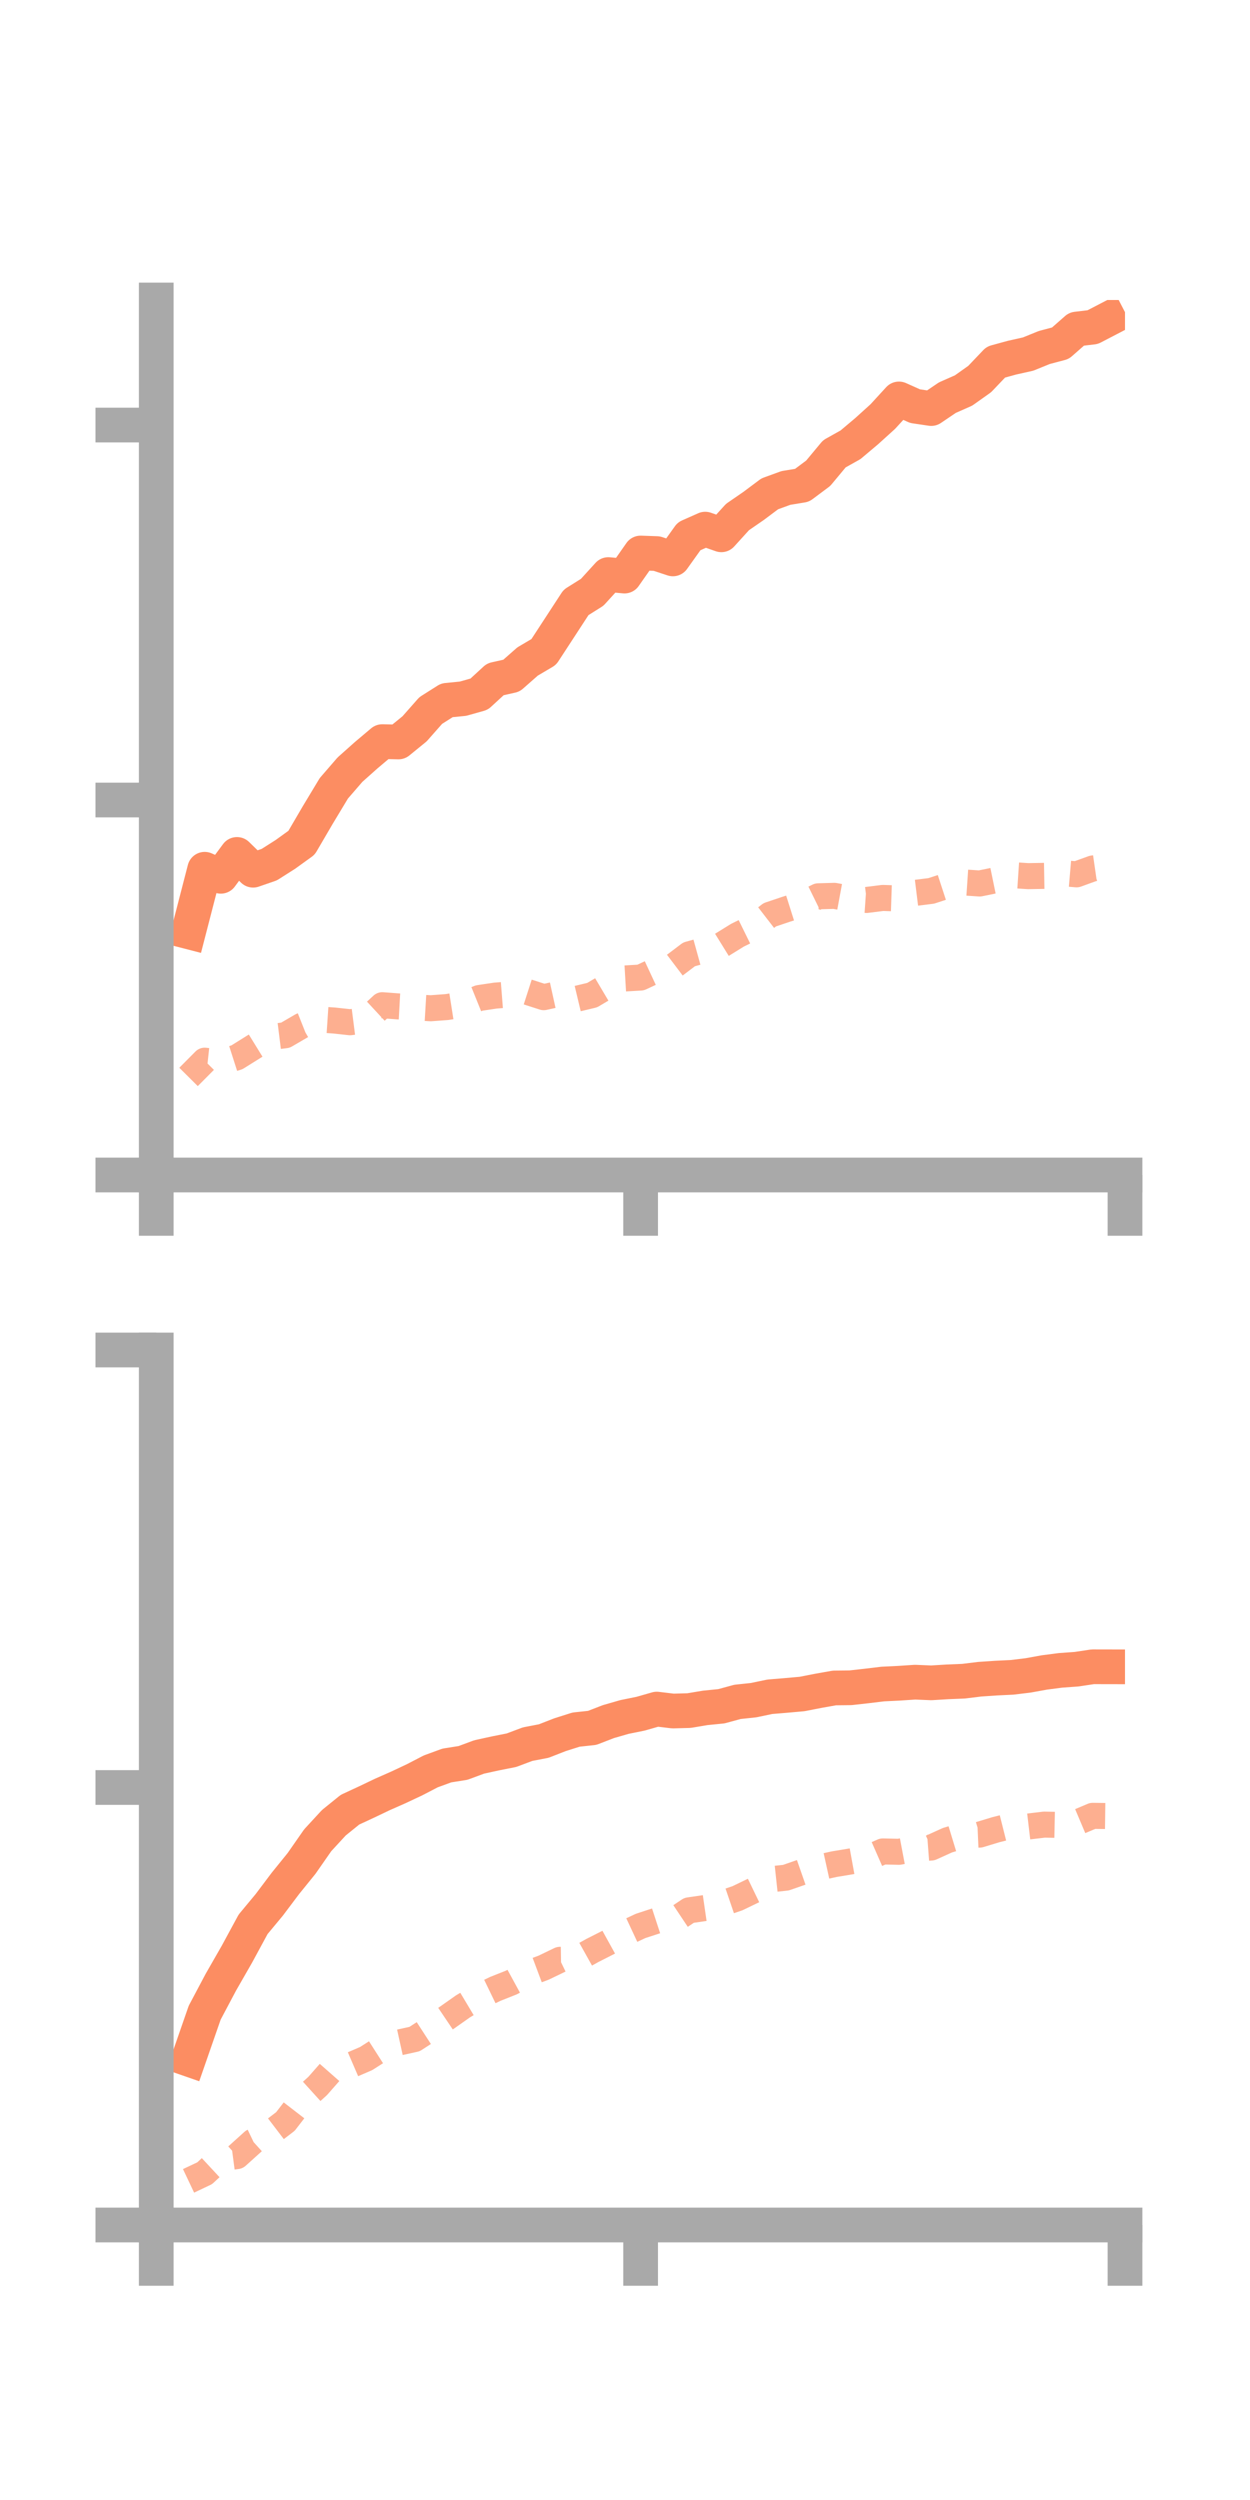<?xml version="1.0" encoding="utf-8" standalone="no"?>
<!DOCTYPE svg PUBLIC "-//W3C//DTD SVG 1.1//EN"
  "http://www.w3.org/Graphics/SVG/1.1/DTD/svg11.dtd">
<!-- Created with matplotlib (https://matplotlib.org/) -->
<svg height="144pt" version="1.1" viewBox="0 0 72 144" width="72pt" xmlns="http://www.w3.org/2000/svg" xmlns:xlink="http://www.w3.org/1999/xlink">
 <defs>
  <style type="text/css">*{stroke-linecap:butt;stroke-linejoin:round;}</style>
 </defs>
 <g id="figure_1">
  <g id="patch_1">
   <path d="M 0 144 
L 72 144 
L 72 0 
L 0 0 
z
" style="fill:none;"/>
  </g>
  <g id="axes_1">
   <g id="patch_2">
    <path d="M 9 67.68 
L 64.8 67.68 
L 64.8 17.28 
L 9 17.28 
z
" style="fill:none;"/>
   </g>
   <g id="matplotlib.axis_1">
    <g id="xtick_1">
     <g id="line2d_1">
      <defs>
       <path d="M 0 0 
L 0 3.5 
" id="m57d7a91af8" style="stroke:#a9a9a9;stroke-width:2;"/>
      </defs>
      <g>
       <use style="fill:#a9a9a9;stroke:#a9a9a9;stroke-width:2;" x="9" xlink:href="#m57d7a91af8" y="67.68"/>
      </g>
     </g>
    </g>
    <g id="xtick_2">
     <g id="line2d_2">
      <g>
       <use style="fill:#a9a9a9;stroke:#a9a9a9;stroke-width:2;" x="36.9" xlink:href="#m57d7a91af8" y="67.68"/>
      </g>
     </g>
    </g>
    <g id="xtick_3">
     <g id="line2d_3">
      <g>
       <use style="fill:#a9a9a9;stroke:#a9a9a9;stroke-width:2;" x="64.8" xlink:href="#m57d7a91af8" y="67.68"/>
      </g>
     </g>
    </g>
   </g>
   <g id="matplotlib.axis_2">
    <g id="ytick_1">
     <g id="line2d_4">
      <defs>
       <path d="M 0 0 
L -3.5 0 
" id="me94cef7bec" style="stroke:#a9a9a9;stroke-width:2;"/>
      </defs>
      <g>
       <use style="fill:#a9a9a9;stroke:#a9a9a9;stroke-width:2;" x="9" xlink:href="#me94cef7bec" y="67.68"/>
      </g>
     </g>
    </g>
    <g id="ytick_2">
     <g id="line2d_5">
      <g>
       <use style="fill:#a9a9a9;stroke:#a9a9a9;stroke-width:2;" x="9" xlink:href="#me94cef7bec" y="46.081"/>
      </g>
     </g>
    </g>
    <g id="ytick_3">
     <g id="line2d_6">
      <g>
       <use style="fill:#a9a9a9;stroke:#a9a9a9;stroke-width:2;" x="9" xlink:href="#me94cef7bec" y="24.483"/>
      </g>
     </g>
    </g>
   </g>
   <g id="line2d_7">
    <path clip-path="url(#p7d75a749cb)" d="M 10.86 53.669 
L 11.79 50.069 
L 12.72 50.474 
L 13.65 49.215 
L 14.58 50.124 
L 15.51 49.803 
L 16.44 49.212 
L 17.37 48.541 
L 18.3 46.95 
L 19.23 45.406 
L 20.16 44.331 
L 21.09 43.502 
L 22.02 42.717 
L 22.95 42.738 
L 23.88 41.98 
L 24.81 40.926 
L 25.74 40.337 
L 26.67 40.245 
L 27.6 39.983 
L 28.53 39.128 
L 29.46 38.919 
L 30.39 38.101 
L 31.32 37.552 
L 32.25 36.127 
L 33.18 34.7 
L 34.11 34.116 
L 35.04 33.095 
L 35.97 33.182 
L 36.9 31.853 
L 37.83 31.886 
L 38.76 32.193 
L 39.69 30.891 
L 40.62 30.478 
L 41.55 30.805 
L 42.48 29.781 
L 43.41 29.14 
L 44.34 28.444 
L 45.27 28.106 
L 46.2 27.953 
L 47.13 27.258 
L 48.06 26.14 
L 48.99 25.619 
L 49.92 24.836 
L 50.85 23.994 
L 51.78 22.979 
L 52.71 23.395 
L 53.64 23.533 
L 54.57 22.903 
L 55.5 22.493 
L 56.43 21.833 
L 57.36 20.857 
L 58.29 20.602 
L 59.22 20.394 
L 60.15 20.016 
L 61.08 19.77 
L 62.01 18.953 
L 62.94 18.843 
L 63.87 18.36 
" style="fill:none;stroke:#fc8d62;stroke-linecap:square;stroke-width:2;"/>
   </g>
   <g id="line2d_8">
    <path clip-path="url(#p7d75a749cb)" d="M 10.86 62.032 
L 11.79 61.096 
L 12.72 61.197 
L 13.65 60.899 
L 14.58 60.318 
L 15.51 59.745 
L 16.44 59.629 
L 17.37 59.087 
L 18.3 58.718 
L 19.23 58.78 
L 20.16 58.881 
L 21.09 58.762 
L 22.02 57.9 
L 22.95 57.97 
L 23.88 58.021 
L 24.81 58.076 
L 25.74 58.007 
L 26.67 57.861 
L 27.6 57.486 
L 28.53 57.347 
L 29.46 57.274 
L 30.39 57.139 
L 31.32 57.438 
L 32.25 57.233 
L 33.18 57.541 
L 34.11 57.319 
L 35.04 56.768 
L 35.97 56.361 
L 36.9 56.307 
L 37.83 55.874 
L 38.76 55.675 
L 39.69 54.971 
L 40.62 54.714 
L 41.55 54.442 
L 42.48 53.867 
L 43.41 53.409 
L 44.34 52.691 
L 45.27 52.378 
L 46.2 52.084 
L 47.13 51.627 
L 48.06 51.601 
L 48.99 51.773 
L 49.92 51.837 
L 50.85 51.721 
L 51.78 51.752 
L 52.71 51.431 
L 53.64 51.316 
L 54.57 51.012 
L 55.5 50.827 
L 56.43 50.889 
L 57.36 50.698 
L 58.29 50.405 
L 59.22 50.466 
L 60.15 50.45 
L 61.08 50.283 
L 62.01 50.362 
L 62.94 50.025 
L 63.87 49.891 
" style="fill:none;stroke:#fc8d62;stroke-dasharray:1.5,1.5;stroke-dashoffset:0;stroke-opacity:0.7;stroke-width:1.5;"/>
   </g>
   <g id="patch_3">
    <path d="M 9 67.68 
L 9 17.28 
" style="fill:none;stroke:#a9a9a9;stroke-linecap:square;stroke-linejoin:miter;stroke-width:2;"/>
   </g>
   <g id="patch_4">
    <path d="M 64.8 67.68 
L 64.8 17.28 
" style="fill:none;"/>
   </g>
   <g id="patch_5">
    <path d="M 9 67.68 
L 64.8 67.68 
" style="fill:none;stroke:#a9a9a9;stroke-linecap:square;stroke-linejoin:miter;stroke-width:2;"/>
   </g>
   <g id="patch_6">
    <path d="M 9 17.28 
L 64.8 17.28 
" style="fill:none;"/>
   </g>
  </g>
  <g id="axes_2">
   <g id="patch_7">
    <path d="M 9 128.16 
L 64.8 128.16 
L 64.8 77.76 
L 9 77.76 
z
" style="fill:none;"/>
   </g>
   <g id="matplotlib.axis_3">
    <g id="xtick_4">
     <g id="line2d_9">
      <g>
       <use style="fill:#a9a9a9;stroke:#a9a9a9;stroke-width:2;" x="9" xlink:href="#m57d7a91af8" y="128.16"/>
      </g>
     </g>
    </g>
    <g id="xtick_5">
     <g id="line2d_10">
      <g>
       <use style="fill:#a9a9a9;stroke:#a9a9a9;stroke-width:2;" x="36.9" xlink:href="#m57d7a91af8" y="128.16"/>
      </g>
     </g>
    </g>
    <g id="xtick_6">
     <g id="line2d_11">
      <g>
       <use style="fill:#a9a9a9;stroke:#a9a9a9;stroke-width:2;" x="64.8" xlink:href="#m57d7a91af8" y="128.16"/>
      </g>
     </g>
    </g>
   </g>
   <g id="matplotlib.axis_4">
    <g id="ytick_4">
     <g id="line2d_12">
      <g>
       <use style="fill:#a9a9a9;stroke:#a9a9a9;stroke-width:2;" x="9" xlink:href="#me94cef7bec" y="128.16"/>
      </g>
     </g>
    </g>
    <g id="ytick_5">
     <g id="line2d_13">
      <g>
       <use style="fill:#a9a9a9;stroke:#a9a9a9;stroke-width:2;" x="9" xlink:href="#me94cef7bec" y="102.96"/>
      </g>
     </g>
    </g>
    <g id="ytick_6">
     <g id="line2d_14">
      <g>
       <use style="fill:#a9a9a9;stroke:#a9a9a9;stroke-width:2;" x="9" xlink:href="#me94cef7bec" y="77.76"/>
      </g>
     </g>
    </g>
   </g>
   <g id="line2d_15">
    <path clip-path="url(#pe11ba9064f)" d="M 10.86 118.608 
L 11.79 115.932 
L 12.72 114.178 
L 13.65 112.555 
L 14.58 110.839 
L 15.51 109.719 
L 16.44 108.483 
L 17.37 107.334 
L 18.3 105.999 
L 19.23 104.99 
L 20.16 104.238 
L 21.09 103.807 
L 22.02 103.363 
L 22.95 102.952 
L 23.88 102.515 
L 24.81 102.032 
L 25.74 101.692 
L 26.67 101.545 
L 27.6 101.2 
L 28.53 100.997 
L 29.46 100.812 
L 30.39 100.463 
L 31.32 100.284 
L 32.25 99.921 
L 33.18 99.626 
L 34.11 99.526 
L 35.04 99.166 
L 35.97 98.898 
L 36.9 98.709 
L 37.83 98.443 
L 38.76 98.555 
L 39.69 98.53 
L 40.62 98.374 
L 41.55 98.281 
L 42.48 98.028 
L 43.41 97.929 
L 44.34 97.734 
L 45.27 97.657 
L 46.2 97.574 
L 47.13 97.392 
L 48.06 97.227 
L 48.99 97.216 
L 49.92 97.112 
L 50.85 97 
L 51.78 96.955 
L 52.71 96.893 
L 53.64 96.932 
L 54.57 96.875 
L 55.5 96.837 
L 56.43 96.723 
L 57.36 96.66 
L 58.29 96.615 
L 59.22 96.503 
L 60.15 96.334 
L 61.08 96.213 
L 62.01 96.146 
L 62.94 96.006 
L 63.87 96.008 
" style="fill:none;stroke:#fc8d62;stroke-linecap:square;stroke-width:2;"/>
   </g>
   <g id="line2d_16">
    <path clip-path="url(#pe11ba9064f)" d="M 10.86 125.618 
L 11.79 125.178 
L 12.72 124.314 
L 13.65 124.191 
L 14.58 123.353 
L 15.51 122.908 
L 16.44 122.198 
L 17.37 120.993 
L 18.3 120.15 
L 19.23 119.092 
L 20.16 118.974 
L 21.09 118.573 
L 22.02 117.978 
L 22.95 117.655 
L 23.88 117.45 
L 24.81 116.847 
L 25.74 116.22 
L 26.67 115.565 
L 27.6 115.009 
L 28.53 114.559 
L 29.46 114.19 
L 30.39 113.683 
L 31.32 113.335 
L 32.25 112.886 
L 33.18 112.872 
L 34.11 112.353 
L 35.04 111.881 
L 35.97 111.367 
L 36.9 110.933 
L 37.83 110.629 
L 38.76 110.655 
L 39.69 110.035 
L 40.62 109.9 
L 41.55 109.655 
L 42.48 109.338 
L 43.41 108.889 
L 44.34 108.254 
L 45.27 108.154 
L 46.2 107.83 
L 47.13 107.579 
L 48.06 107.374 
L 48.99 107.22 
L 49.92 107.051 
L 50.85 106.643 
L 51.78 106.664 
L 52.71 106.488 
L 53.64 106.418 
L 54.57 105.997 
L 55.5 105.714 
L 56.43 105.673 
L 57.36 105.391 
L 58.29 105.157 
L 59.22 105.208 
L 60.15 105.098 
L 61.08 105.117 
L 62.01 104.985 
L 62.94 104.592 
L 63.87 104.604 
" style="fill:none;stroke:#fc8d62;stroke-dasharray:1.5,1.5;stroke-dashoffset:0;stroke-opacity:0.7;stroke-width:1.5;"/>
   </g>
   <g id="patch_8">
    <path d="M 9 128.16 
L 9 77.76 
" style="fill:none;stroke:#a9a9a9;stroke-linecap:square;stroke-linejoin:miter;stroke-width:2;"/>
   </g>
   <g id="patch_9">
    <path d="M 64.8 128.16 
L 64.8 77.76 
" style="fill:none;"/>
   </g>
   <g id="patch_10">
    <path d="M 9 128.16 
L 64.8 128.16 
" style="fill:none;stroke:#a9a9a9;stroke-linecap:square;stroke-linejoin:miter;stroke-width:2;"/>
   </g>
   <g id="patch_11">
    <path d="M 9 77.76 
L 64.8 77.76 
" style="fill:none;"/>
   </g>
  </g>
 </g>
 <defs>
  <clipPath id="p7d75a749cb">
   <rect height="50.4" width="55.8" x="9" y="17.28"/>
  </clipPath>
  <clipPath id="pe11ba9064f">
   <rect height="50.4" width="55.8" x="9" y="77.76"/>
  </clipPath>
 </defs>
</svg>
